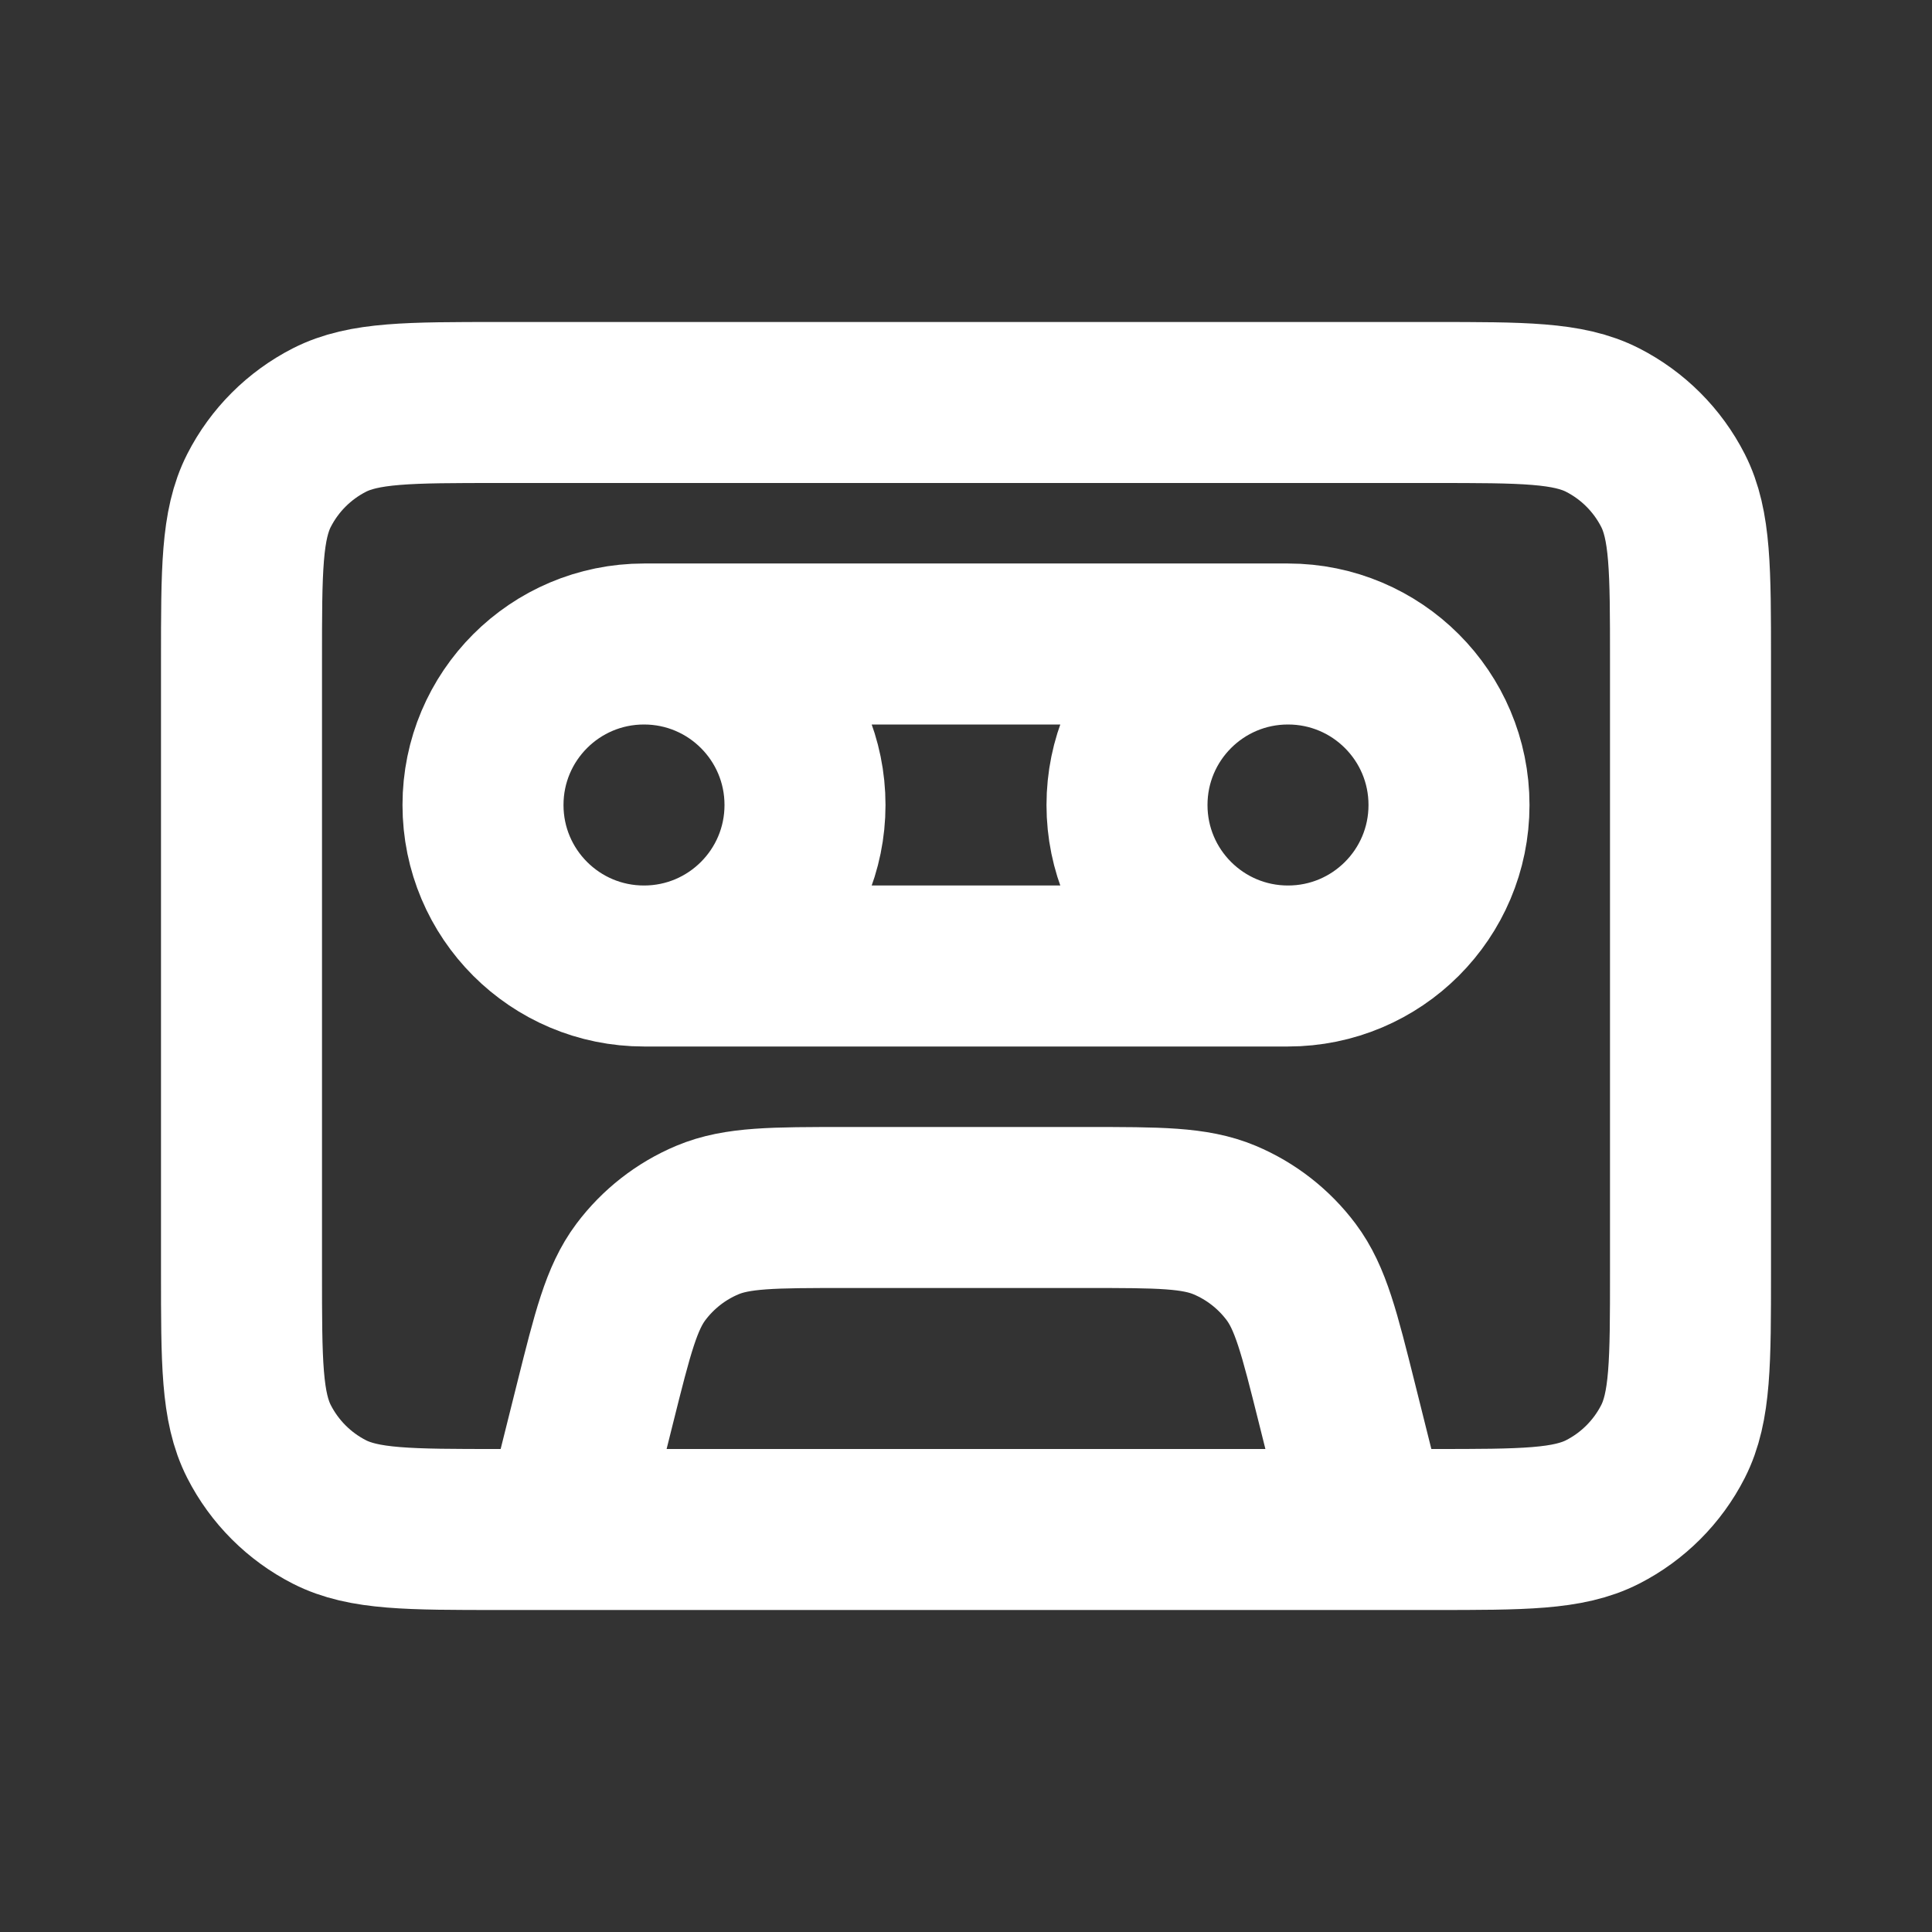 <?xml version="1.0" encoding="utf-8"?><!-- Uploaded to: SVG Repo, www.svgrepo.com, Generator: SVG Repo Mixer Tools -->
<svg width="32px" height="32px" viewBox="0 0 24 24" fill="none" xmlns="http://www.w3.org/2000/svg">
<rect x="0" y="0" width="24" height="24" fill="#333333" stroke="none"/>
<path d="M7 19L7.394 17.424C7.611 16.557 7.719 16.124 7.961 15.801C8.174 15.517 8.459 15.294 8.787 15.156C9.158 15 9.605 15 10.498 15H13.502C14.395 15 14.841 15 15.213 15.156C15.541 15.294 15.826 15.517 16.039 15.801C16.281 16.124 16.389 16.557 16.606 17.424L17 19M8 12C9.105 12 10 11.105 10 10C10 8.895 9.105 8 8 8M8 12C6.895 12 6 11.105 6 10C6 8.895 6.895 8 8 8M8 12H16M8 8H16M16 12C17.105 12 18 11.105 18 10C18 8.895 17.105 8 16 8M16 12C14.895 12 14 11.105 14 10C14 8.895 14.895 8 16 8M6.2 19H17.8C18.92 19 19.48 19 19.908 18.782C20.284 18.59 20.59 18.284 20.782 17.908C21 17.48 21 16.92 21 15.8V8.2C21 7.08 21 6.52 20.782 6.092C20.59 5.716 20.284 5.41 19.908 5.218C19.48 5 18.92 5 17.8 5H6.2C5.08 5 4.52 5 4.092 5.218C3.716 5.41 3.41 5.716 3.218 6.092C3 6.52 3 7.08 3 8.2V15.8C3 16.92 3 17.48 3.218 17.908C3.41 18.284 3.716 18.59 4.092 18.782C4.52 19 5.08 19 6.2 19Z" stroke="#ffffff" stroke-width="2"/>
</svg>
